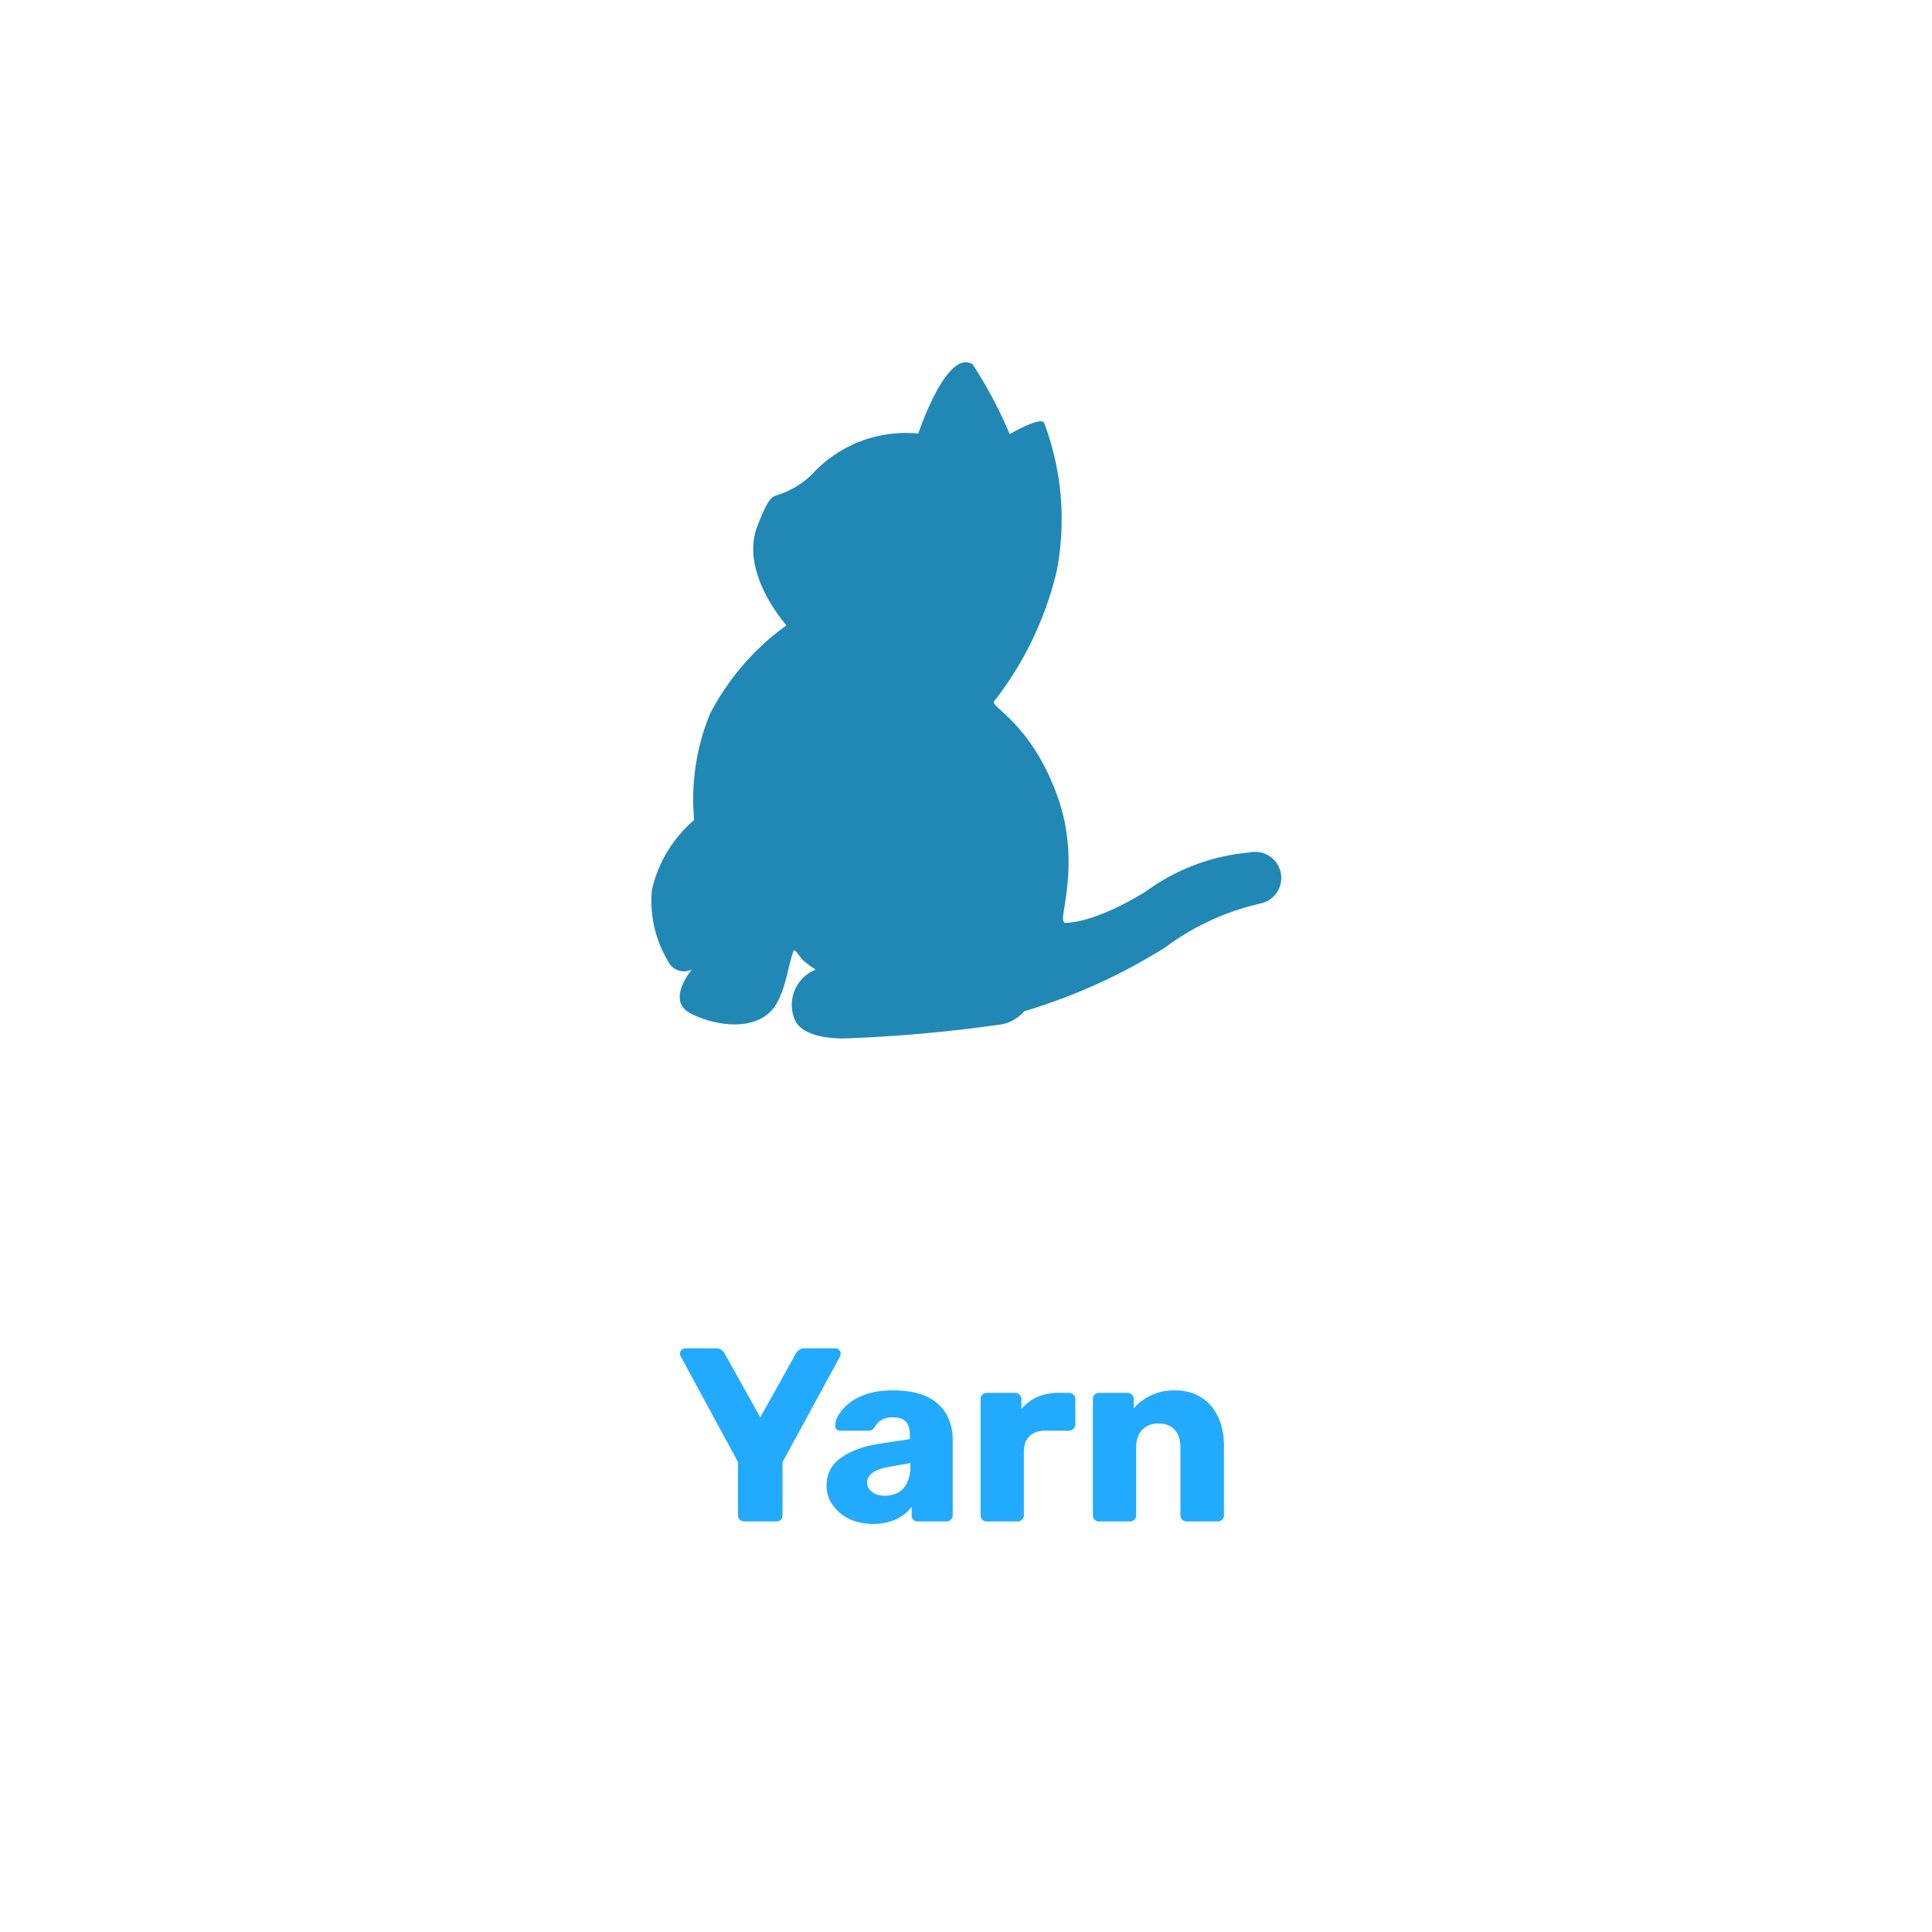 <svg xmlns="http://www.w3.org/2000/svg" width="80" height="80" fill="none"><g filter="url(#a)"><rect width="64" height="64" x="8" y="6" fill="none" rx="5"/><path fill="#2188B6" d="M52.208 35.409a10.494 10.494 0 0 0-3.96 1.822 23.743 23.743 0 0 1-5.834 2.642c-.252.294-.6.489-.983.55a62.25 62.25 0 0 1-6.447.577c-1.163.009-1.876-.3-2.074-.776a1.574 1.574 0 0 1 .866-2.074 3.756 3.756 0 0 1-.514-.38c-.171-.17-.352-.513-.406-.387-.225.55-.343 1.894-.947 2.5-.83.839-2.4.559-3.328.072-1.02-.541.072-1.813.072-1.813a.728.728 0 0 1-.992-.343 4.847 4.847 0 0 1-.667-2.95 5.374 5.374 0 0 1 1.749-2.894 9.334 9.334 0 0 1 .658-4.4 10.446 10.446 0 0 1 3.165-3.661s-1.938-2.147-1.216-4.077c.469-1.262.658-1.253.812-1.308a3.632 3.632 0 0 0 1.452-.857 5.266 5.266 0 0 1 4.41-1.7S39.2 12.4 40.277 13.09c.596.914 1.109 1.88 1.533 2.886 0 0 1.28-.748 1.425-.47a11.34 11.34 0 0 1 .523 6.133 14.01 14.01 0 0 1-2.6 5.41c-.135.226 1.55.939 2.615 3.888.983 2.7.108 4.96.262 5.212.027.045.036.063.036.063s1.127.09 3.39-1.308A8.5 8.5 0 0 1 51.74 33.3a1.08 1.08 0 0 1 .469 2.109Z"/><path fill="#2AF" d="M30.816 61a.272.272 0 0 1-.184-.072.25.25 0 0 1-.072-.184v-2.202l-2.376-4.382a.38.38 0 0 0-.02-.051.194.194 0 0 1 .051-.205.226.226 0 0 1 .164-.072h1.28c.102 0 .18.027.235.082a.315.315 0 0 1 .113.133l1.475 2.642 1.474-2.642a.466.466 0 0 1 .113-.133.356.356 0 0 1 .246-.082h1.28c.061 0 .112.024.153.072a.196.196 0 0 1 .051.204.17.17 0 0 1-.01.052l-2.386 4.382v2.202a.25.25 0 0 1-.072.184.25.25 0 0 1-.184.072h-1.331Zm5.346.102c-.369 0-.7-.068-.994-.204a1.832 1.832 0 0 1-.686-.574 1.359 1.359 0 0 1-.256-.809c0-.484.198-.867.594-1.147.396-.286.922-.481 1.577-.583l1.28-.195v-.143c0-.246-.051-.434-.154-.564-.102-.13-.29-.194-.563-.194a.891.891 0 0 0-.47.113.804.804 0 0 0-.277.307.294.294 0 0 1-.256.133H34.81a.236.236 0 0 1-.174-.061.207.207 0 0 1-.051-.164c0-.123.044-.263.133-.42.095-.164.239-.325.43-.482.191-.157.437-.286.737-.389.3-.102.662-.153 1.086-.153.443 0 .822.051 1.136.153.314.103.567.246.758.43.198.185.345.403.44.656.096.246.144.519.144.819v3.113a.234.234 0 0 1-.082.184.237.237 0 0 1-.174.072h-1.188a.25.25 0 0 1-.184-.072.25.25 0 0 1-.072-.184v-.358a1.47 1.47 0 0 1-.359.358 1.72 1.72 0 0 1-.532.256c-.198.068-.43.102-.696.102Zm.48-1.167c.199 0 .376-.04.533-.123a.896.896 0 0 0 .38-.4 1.48 1.48 0 0 0 .143-.685v-.144l-.87.154c-.322.055-.557.14-.707.256-.144.11-.215.239-.215.39a.45.45 0 0 0 .102.296.71.71 0 0 0 .266.195c.11.04.232.061.369.061ZM40.86 61a.25.25 0 0 1-.184-.072.25.25 0 0 1-.072-.184v-4.813c0-.068.024-.126.072-.174a.234.234 0 0 1 .184-.082h1.178c.075 0 .136.028.184.082a.237.237 0 0 1 .072.174v.41c.184-.212.403-.376.655-.492.26-.116.55-.174.87-.174h.451c.068 0 .126.024.174.072.055.048.082.11.082.184v1.055c0 .068-.027.13-.082.184a.237.237 0 0 1-.174.072h-.993c-.28 0-.498.078-.656.235-.15.15-.225.366-.225.646v2.621a.234.234 0 0 1-.082.184.25.25 0 0 1-.184.072h-1.27Zm4.65 0a.25.25 0 0 1-.184-.072.25.25 0 0 1-.072-.184v-4.813a.25.25 0 0 1 .072-.184.25.25 0 0 1 .184-.072h1.178a.25.25 0 0 1 .184.072.25.25 0 0 1 .072.184v.39c.177-.212.41-.39.696-.533a2.242 2.242 0 0 1 1.014-.215c.396 0 .744.088 1.044.266.307.178.547.44.717.788.178.342.266.762.266 1.26v2.857a.234.234 0 0 1-.082.184.237.237 0 0 1-.174.072h-1.29a.273.273 0 0 1-.184-.072.25.25 0 0 1-.072-.184v-2.795c0-.321-.078-.567-.235-.738-.15-.177-.376-.266-.676-.266-.28 0-.505.089-.676.266-.164.17-.246.417-.246.738v2.795a.234.234 0 0 1-.082.184.237.237 0 0 1-.174.072h-1.28Z"/></g><defs><filter id="a" width="80" height="80" x="0" y="0" color-interpolation-filters="sRGB" filterUnits="userSpaceOnUse"><feFlood flood-opacity="0" result="BackgroundImageFix"/><feColorMatrix in="SourceAlpha" result="hardAlpha" values="0 0 0 0 0 0 0 0 0 0 0 0 0 0 0 0 0 0 127 0"/><feOffset dy="2"/><feGaussianBlur stdDeviation="4"/><feColorMatrix values="0 0 0 0 0 0 0 0 0 0 0 0 0 0 0 0 0 0 0.75 0"/><feBlend in2="BackgroundImageFix" result="effect1_dropShadow_602_279"/><feBlend in="SourceGraphic" in2="effect1_dropShadow_602_279" result="shape"/></filter></defs></svg>